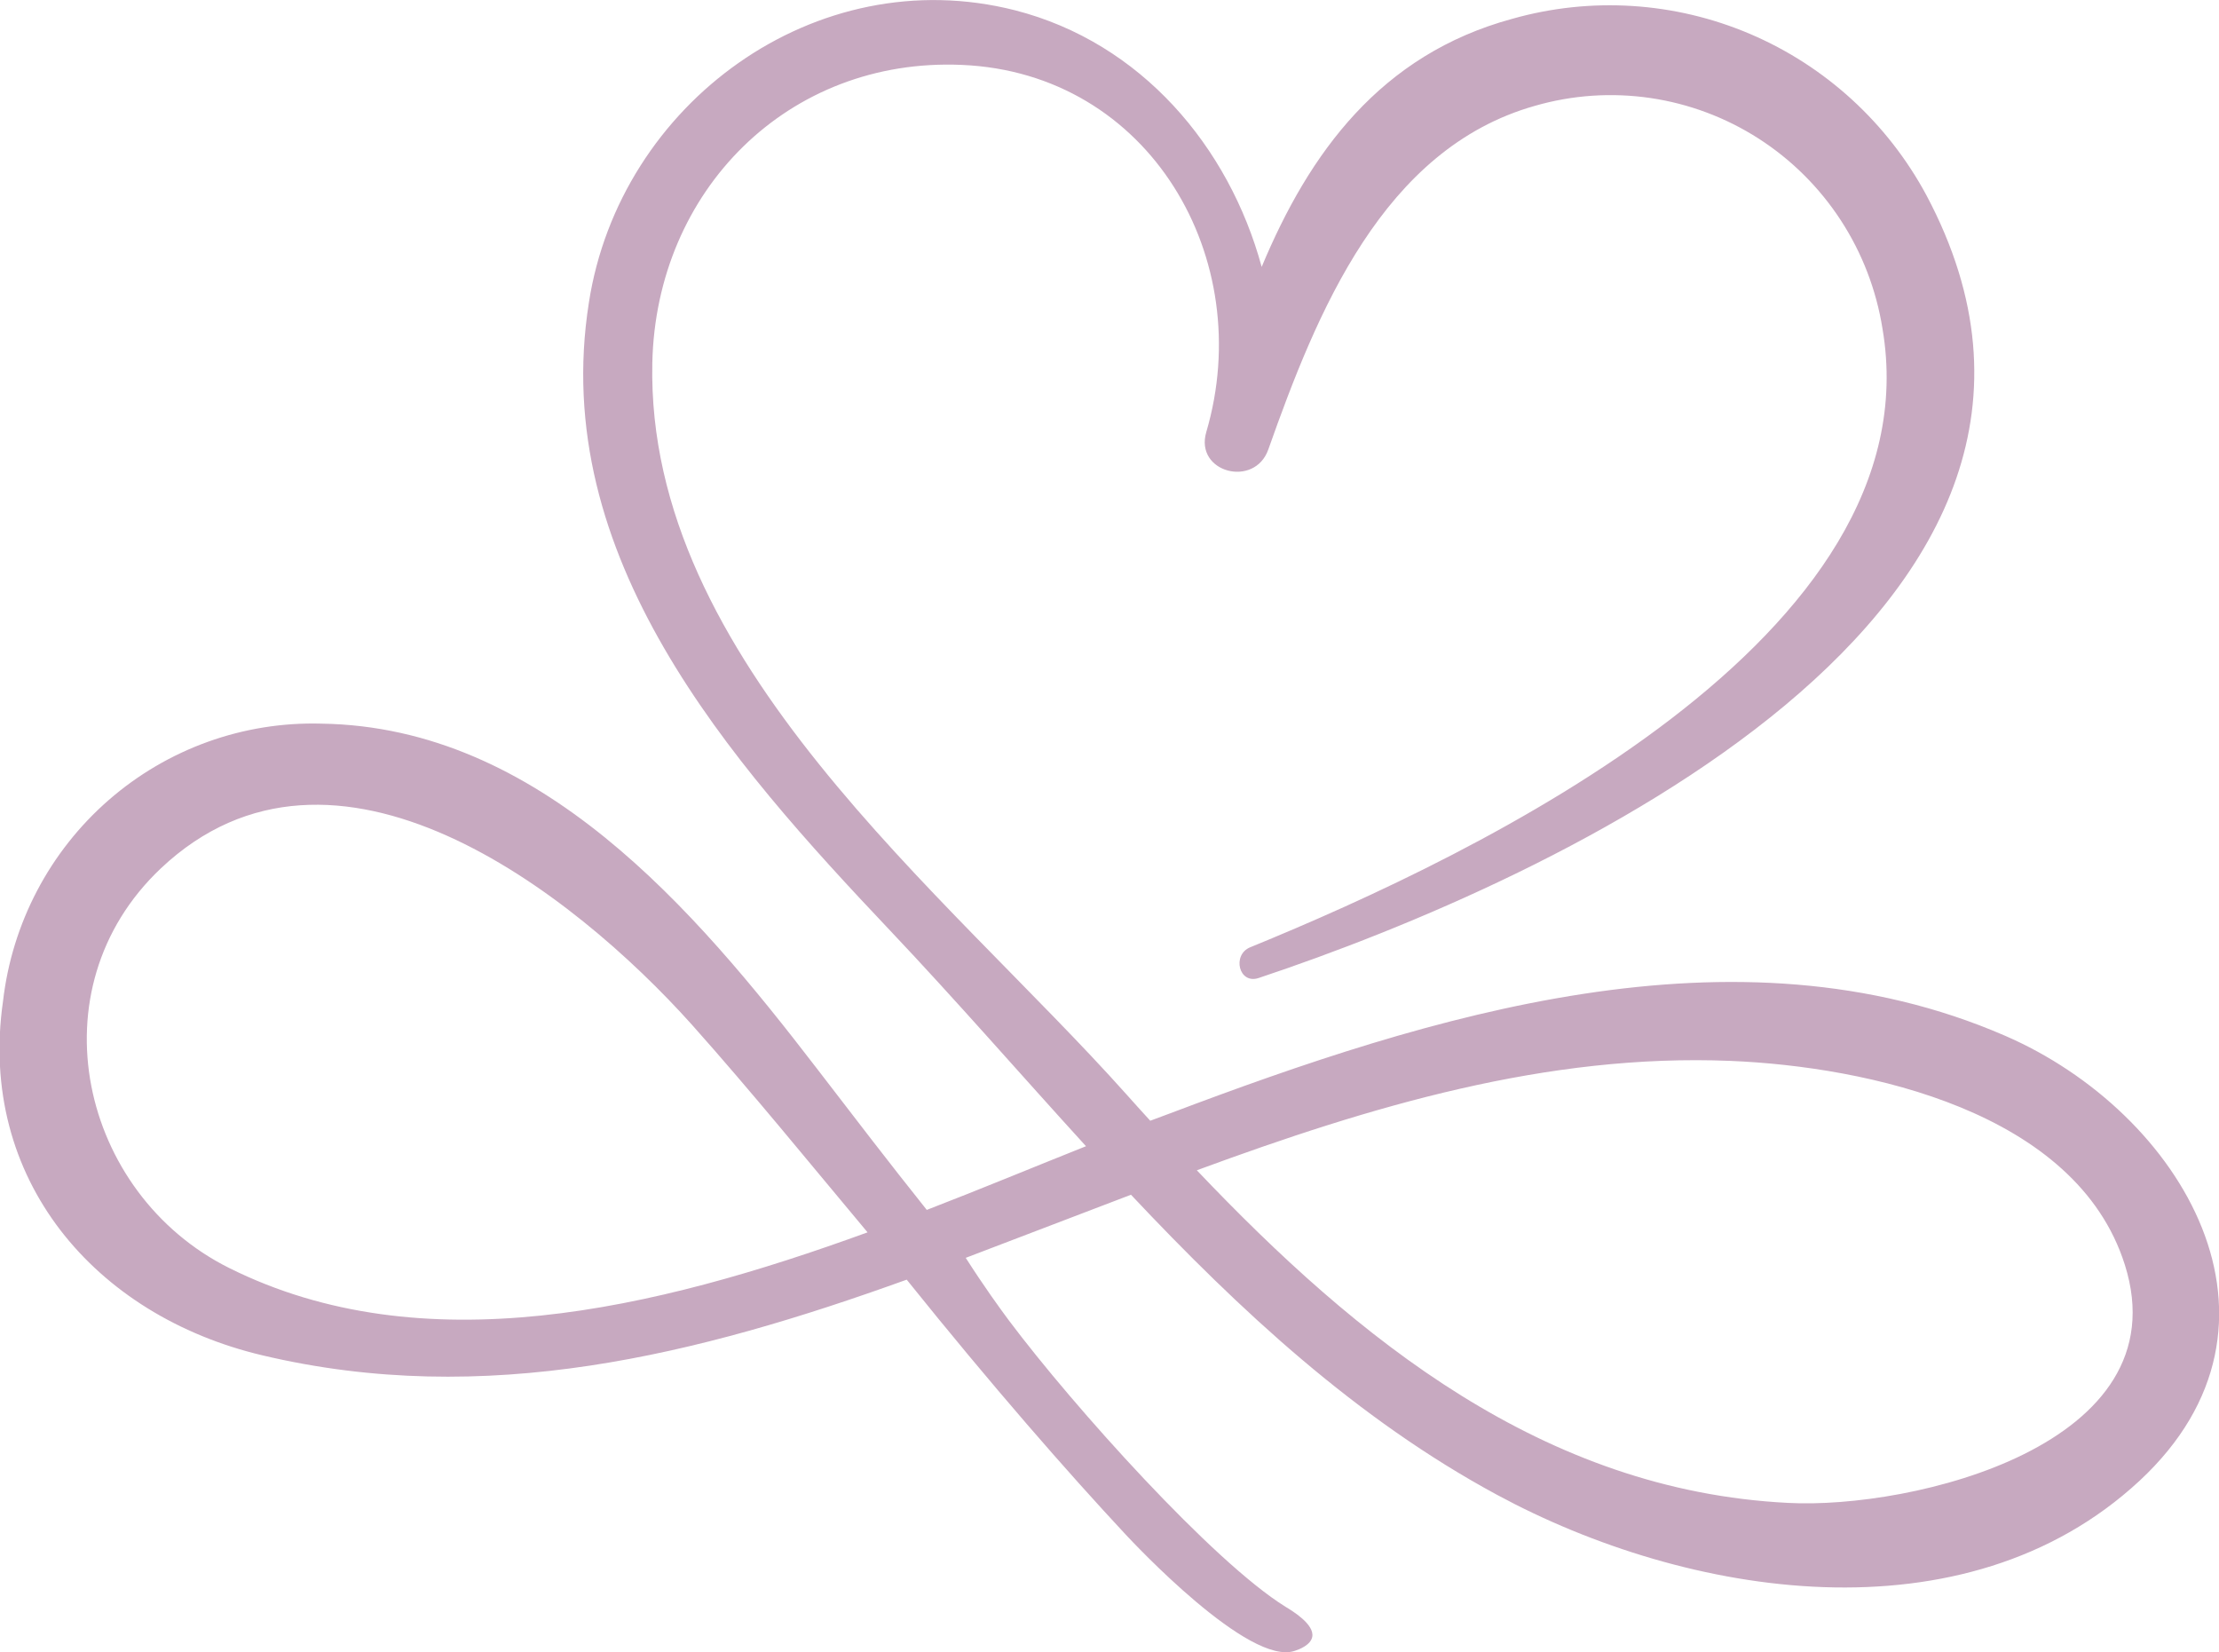 <svg width="90" height="67" viewBox="0 0 90 67" fill="none" xmlns="http://www.w3.org/2000/svg">
<g clip-path="url(#clip0_567_109)">
<path d="M81.311 41.999C70.366 37.252 57.972 41.179 47.467 45.148L46.653 45.451C46.327 45.09 45.993 44.73 45.676 44.369C38.347 36.169 26.205 26.789 26.457 14.727C26.604 7.732 31.962 2.329 39.006 2.632C46.636 2.952 50.993 10.504 48.925 17.523C48.444 19.163 50.887 19.802 51.441 18.228C53.404 12.685 56.083 6.027 62.264 4.289C63.782 3.852 65.375 3.746 66.938 3.975C68.5 4.205 69.996 4.765 71.328 5.62C72.659 6.475 73.795 7.604 74.661 8.934C75.527 10.263 76.103 11.763 76.352 13.333C78.477 25.829 59.918 34.652 50.708 38.416C49.959 38.719 50.244 39.933 51.05 39.662C62.964 35.694 87.06 24.706 78.135 7.921C76.557 4.986 74.034 2.678 70.981 1.377C67.928 0.076 64.526 -0.14 61.335 0.763C55.993 2.214 53.102 6.199 51.172 10.824C49.845 5.945 46.286 1.73 41.172 0.418C33.086 -1.64 25.13 4.198 23.884 12.275C22.255 22.582 29.584 30.848 36.099 37.735C38.778 40.564 41.376 43.557 44.047 46.484C41.987 47.304 39.821 48.206 37.589 49.067C36.075 47.173 34.601 45.246 33.127 43.328C28.167 36.874 21.881 29.478 13.037 29.347C9.876 29.258 6.797 30.364 4.406 32.448C2.016 34.532 0.487 37.443 0.122 40.605C-0.912 47.804 3.843 53.356 10.635 54.963C19.682 57.111 28.265 54.963 36.775 51.896C40.26 56.234 43.29 59.694 45.659 62.236C45.936 62.531 50.684 67.623 52.532 66.943C52.687 66.894 53.167 66.713 53.224 66.377C53.314 65.868 52.41 65.327 52.141 65.163C49.21 63.351 43.55 57.054 40.928 53.561C40.562 53.069 39.918 52.183 39.169 51.011L45.871 48.452C50.301 53.159 55.024 57.546 60.716 60.621C68.42 64.786 79.682 66.631 86.775 60.055C93.64 53.675 88.493 45.107 81.311 41.999ZM9.291 51.421C3.265 48.411 1.335 40.121 6.522 35.218C13.542 28.593 23.249 36.185 28.062 41.556C30.505 44.295 32.825 47.157 35.187 49.977C26.514 53.134 17.149 55.34 9.291 51.421ZM72.516 60.949C62.614 60.449 55.081 54.34 48.542 47.46C55.619 44.853 62.752 42.721 70.187 43.024C75.724 43.254 84.21 45.066 86.18 51.289C88.501 58.62 77.524 61.219 72.516 60.949Z" fill="#C7A9C0"/>
</g>
<defs>
<clipPath id="clip0_567_109">
<rect width="90" height="67" fill="white"/>
</clipPath>
</defs>
</svg>
